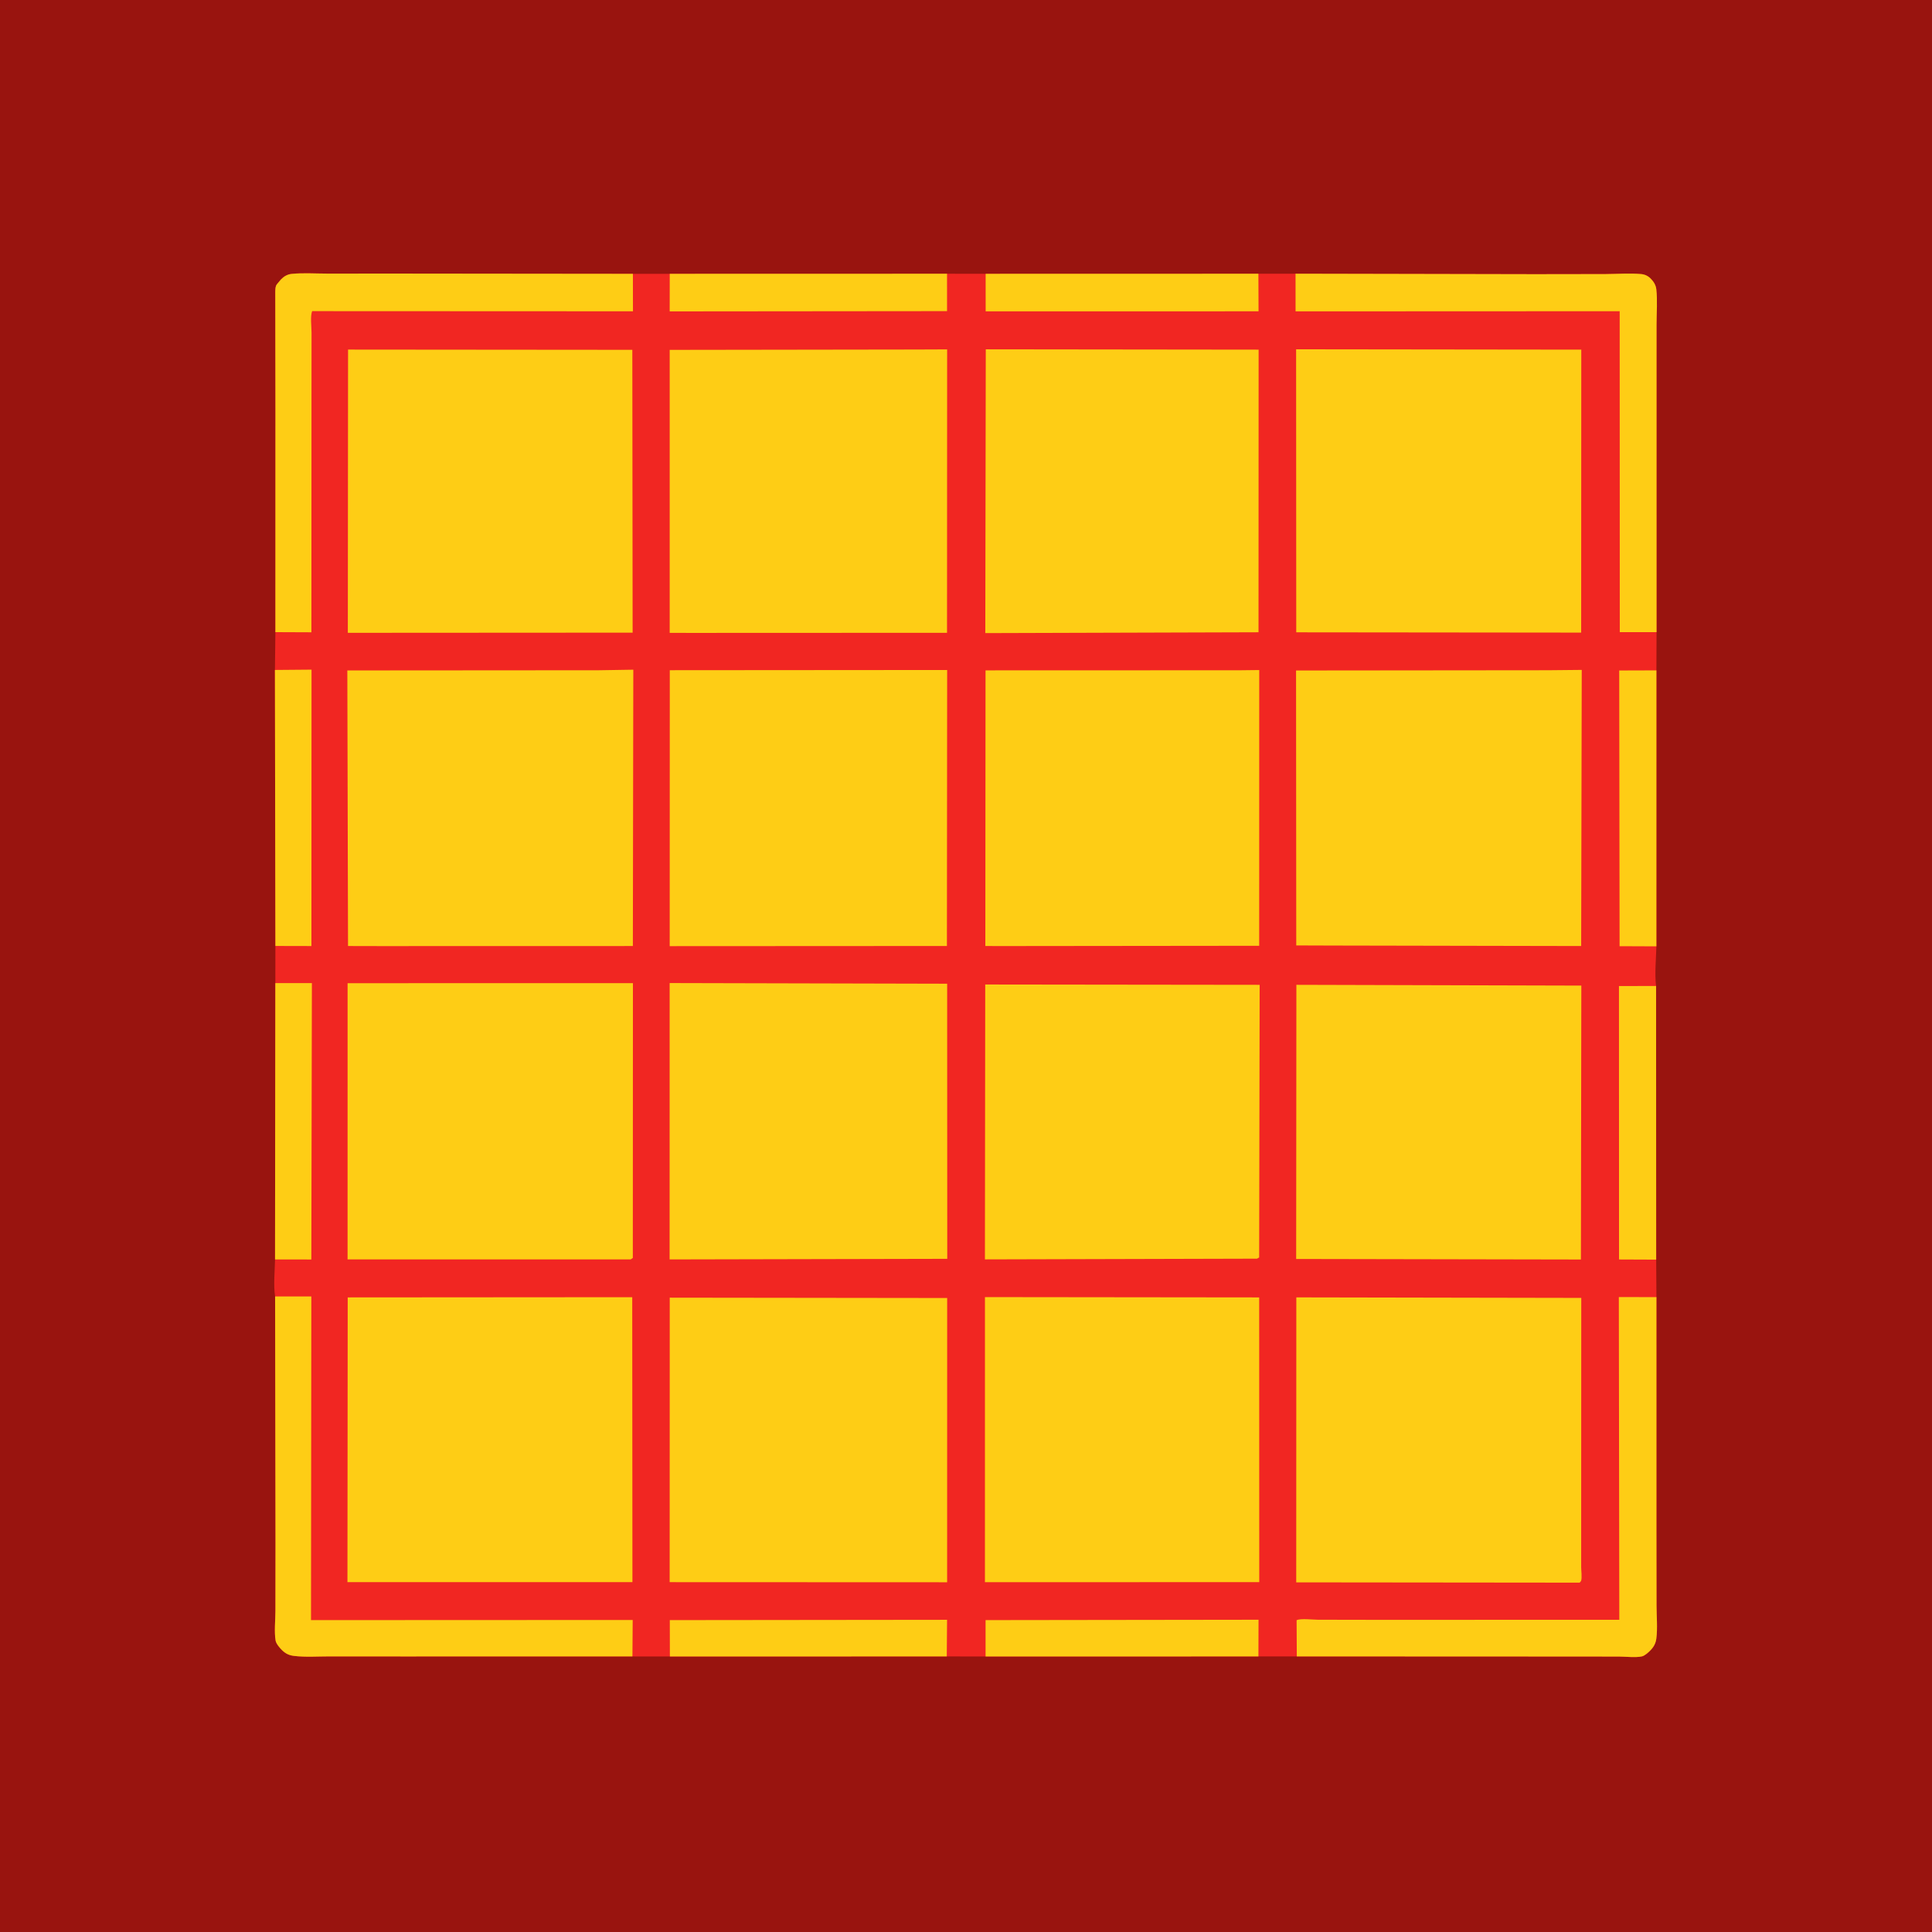 <?xml version="1.0" encoding="utf-8" ?>
<svg xmlns="http://www.w3.org/2000/svg" xmlns:xlink="http://www.w3.org/1999/xlink" width="1024" height="1024">
	<path fill="#99140F" d="M-0 -0L1024 0L1024 1024L-0 1024L0 -0Z"/>
	<path fill="#F12622" d="M354.977 145.125L501.949 145.087L522.415 145.123L666.977 145.086L686.666 145.065L813.594 145.322L850.938 145.265C857.12 145.229 863.641 144.707 869.775 145.25C871.761 145.426 873.537 146.257 874.93 147.688C876.493 149.294 877.623 151.059 877.88 153.321C878.555 159.262 877.999 165.96 878.003 171.968L877.998 210.902L878.005 335.058L877.932 355.309L877.918 501.581C877.769 508.279 876.928 515.962 877.762 522.592L877.81 667.627L877.942 687.494L877.95 812.742L878.002 850.98C878.006 856.588 878.61 862.948 877.894 868.485C877.559 871.081 876.464 873 874.621 874.858C873.638 875.85 871.708 877.586 870.318 877.908C866.977 878.679 861.63 878.012 858.121 878.012L825.383 877.984L687.329 877.926L666.991 877.943L522.371 877.974L501.81 877.937L355.053 877.974L335.203 877.949L212.415 877.951L174.758 877.927C168.525 877.919 161.897 878.422 155.732 877.658C153.171 877.34 151.341 876.442 149.486 874.635C148.273 873.455 146.342 871.2 146.059 869.485C145.288 864.807 145.966 858.762 145.973 853.929L146.015 817.857L145.814 687.157C144.863 681.105 145.667 673.71 145.777 667.533L145.932 521.071L145.961 501.381L145.717 355.091L145.96 335.051L145.982 217.349L145.898 154.567C145.952 153.239 145.903 151.806 146.742 150.699L147.113 150.25L148.85 148.166C150.377 146.562 152.276 145.408 154.5 145.178C160.613 144.545 167.218 145.022 173.39 145.018L211.602 145.005L335.449 145.133L354.977 145.125Z"/>
	<path fill="#FECD15" d="M145.932 521.071L165.308 521.058L165.018 667.556L145.777 667.533L145.932 521.071Z"/>
	<path fill="#FECD15" d="M522.371 877.974L522.371 858.69L667.052 858.496L666.991 877.943L522.371 877.974Z"/>
	<path fill="#FECD15" d="M145.717 355.091L165.117 354.926L165.061 501.424L145.961 501.381L145.717 355.091Z"/>
	<path fill="#FECD15" d="M355.053 877.974L355.006 858.693L501.967 858.531L501.81 877.937L355.053 877.974Z"/>
	<path fill="#FECD15" d="M877.762 522.592L877.81 667.627L858.117 667.549L858.085 522.625L877.762 522.592Z"/>
	<path fill="#FECD15" d="M522.415 145.123L666.977 145.086L667.056 164.997L522.423 165.028L522.415 145.123Z"/>
	<path fill="#FECD15" d="M877.918 501.581L858.41 501.501L858.216 355.369L877.932 355.309L877.918 501.581Z"/>
	<path fill="#FECD15" d="M354.977 145.125L501.949 145.087L501.953 164.906L354.948 165.045L354.977 145.125Z"/>
	<path fill="#FECD15" d="M145.814 687.157L165.016 687.157L164.847 858.693L335.343 858.62L335.203 877.949L212.415 877.951L174.758 877.927C168.525 877.919 161.897 878.422 155.732 877.658C153.171 877.34 151.341 876.442 149.486 874.635C148.273 873.455 146.342 871.2 146.059 869.485C145.288 864.807 145.966 858.762 145.973 853.929L146.015 817.857L145.814 687.157Z"/>
	<path fill="#FECD15" d="M145.96 335.051L145.982 217.349L145.898 154.567C145.952 153.239 145.903 151.806 146.742 150.699L147.113 150.25L148.85 148.166C150.377 146.562 152.276 145.408 154.5 145.178C160.613 144.545 167.218 145.022 173.39 145.018L211.602 145.005L335.449 145.133L335.482 164.988L165.432 164.913C164.393 167.631 165.128 173.319 165.127 176.327L165.099 208.613L165.051 335.128L145.96 335.051Z"/>
	<path fill="#FECD15" d="M687.329 877.926L687.229 858.712C689.587 857.707 695.758 858.483 698.471 858.49L733.03 858.552L858.261 858.509L858.015 687.477L877.942 687.494L877.95 812.742L878.002 850.98C878.006 856.588 878.61 862.948 877.894 868.485C877.559 871.081 876.464 873 874.621 874.858C873.638 875.85 871.708 877.586 870.318 877.908C866.977 878.679 861.63 878.012 858.121 878.012L825.383 877.984L687.329 877.926Z"/>
	<path fill="#FECD15" d="M686.666 145.065L813.594 145.322L850.938 145.265C857.12 145.229 863.641 144.707 869.775 145.25C871.761 145.426 873.537 146.257 874.93 147.688C876.493 149.294 877.623 151.059 877.88 153.321C878.555 159.262 877.999 165.96 878.003 171.968L877.998 210.902L878.005 335.058L858.516 335.042L858.462 164.952L686.677 165.026L686.666 145.065Z"/>
	<path fill="#FECD15" d="M522.196 521.808L667.642 521.982L667.383 666.482L666.25 667.124L522.027 667.501L522.196 521.808Z"/>
	<path fill="#FECD15" d="M657.103 355.258L667.422 355.137L667.394 501.287L531.375 501.432L522.247 501.409L522.351 355.303L657.103 355.258Z"/>
	<path fill="#FECD15" d="M355.001 355.221L502.011 355.112L501.883 501.398L354.953 501.475L355.001 355.221Z"/>
	<path fill="#FECD15" d="M354.931 521.038L502.011 521.39L502.064 667.208L354.901 667.521L354.931 521.038Z"/>
	<path fill="#FECD15" d="M522.482 185.151L667.093 185.319L667.043 335.116L522.226 335.557L522.482 185.151Z"/>
	<path fill="#FECD15" d="M687.108 521.978L838.137 522.388L837.923 667.565L686.996 667.282L687.108 521.978Z"/>
	<path fill="#FECD15" d="M522.051 687.492L667.395 687.655L667.43 838.566L522.034 838.584L522.051 687.492Z"/>
	<path fill="#FECD15" d="M820.347 355.242L838.356 355.063L838.056 501.416L706.75 501.163L687.04 501.097L686.938 355.371L820.347 355.242Z"/>
	<path fill="#FECD15" d="M485.677 185.253L502.001 185.187L501.943 335.398L370.008 335.452L354.952 335.444L354.954 185.442L485.677 185.253Z"/>
	<path fill="#FECD15" d="M317.4 355.249L335.664 354.954L335.431 501.417L201.375 501.45L184.46 501.413L184.09 355.344L317.4 355.249Z"/>
	<path fill="#FECD15" d="M184.231 521.113L335.466 521.082L335.411 666.75L334.25 667.522L184.218 667.516L184.231 521.113Z"/>
	<path fill="#FECD15" d="M354.978 687.786L502.02 687.969L501.996 838.63L354.934 838.572L354.978 687.786Z"/>
	<path fill="#FECD15" d="M184.479 185.286L335.144 185.415L335.306 335.318L184.359 335.408L184.479 185.286Z"/>
	<path fill="#FECD15" d="M686.966 185.134L838.114 185.315L838.055 335.296L687.036 335.143L686.966 185.134Z"/>
	<path fill="#FECD15" d="M184.291 687.651L335.098 687.542L335.2 838.557L184.154 838.552L184.291 687.651Z"/>
	<path fill="#FECD15" d="M687.076 687.635L838.104 687.913L838.06 807.418L838.059 830.58C838.058 832.417 838.557 836.08 838.058 837.75C837.929 838.183 837.519 838.476 837.25 838.839L687.026 838.687L687.076 687.635Z"/>
</svg>
